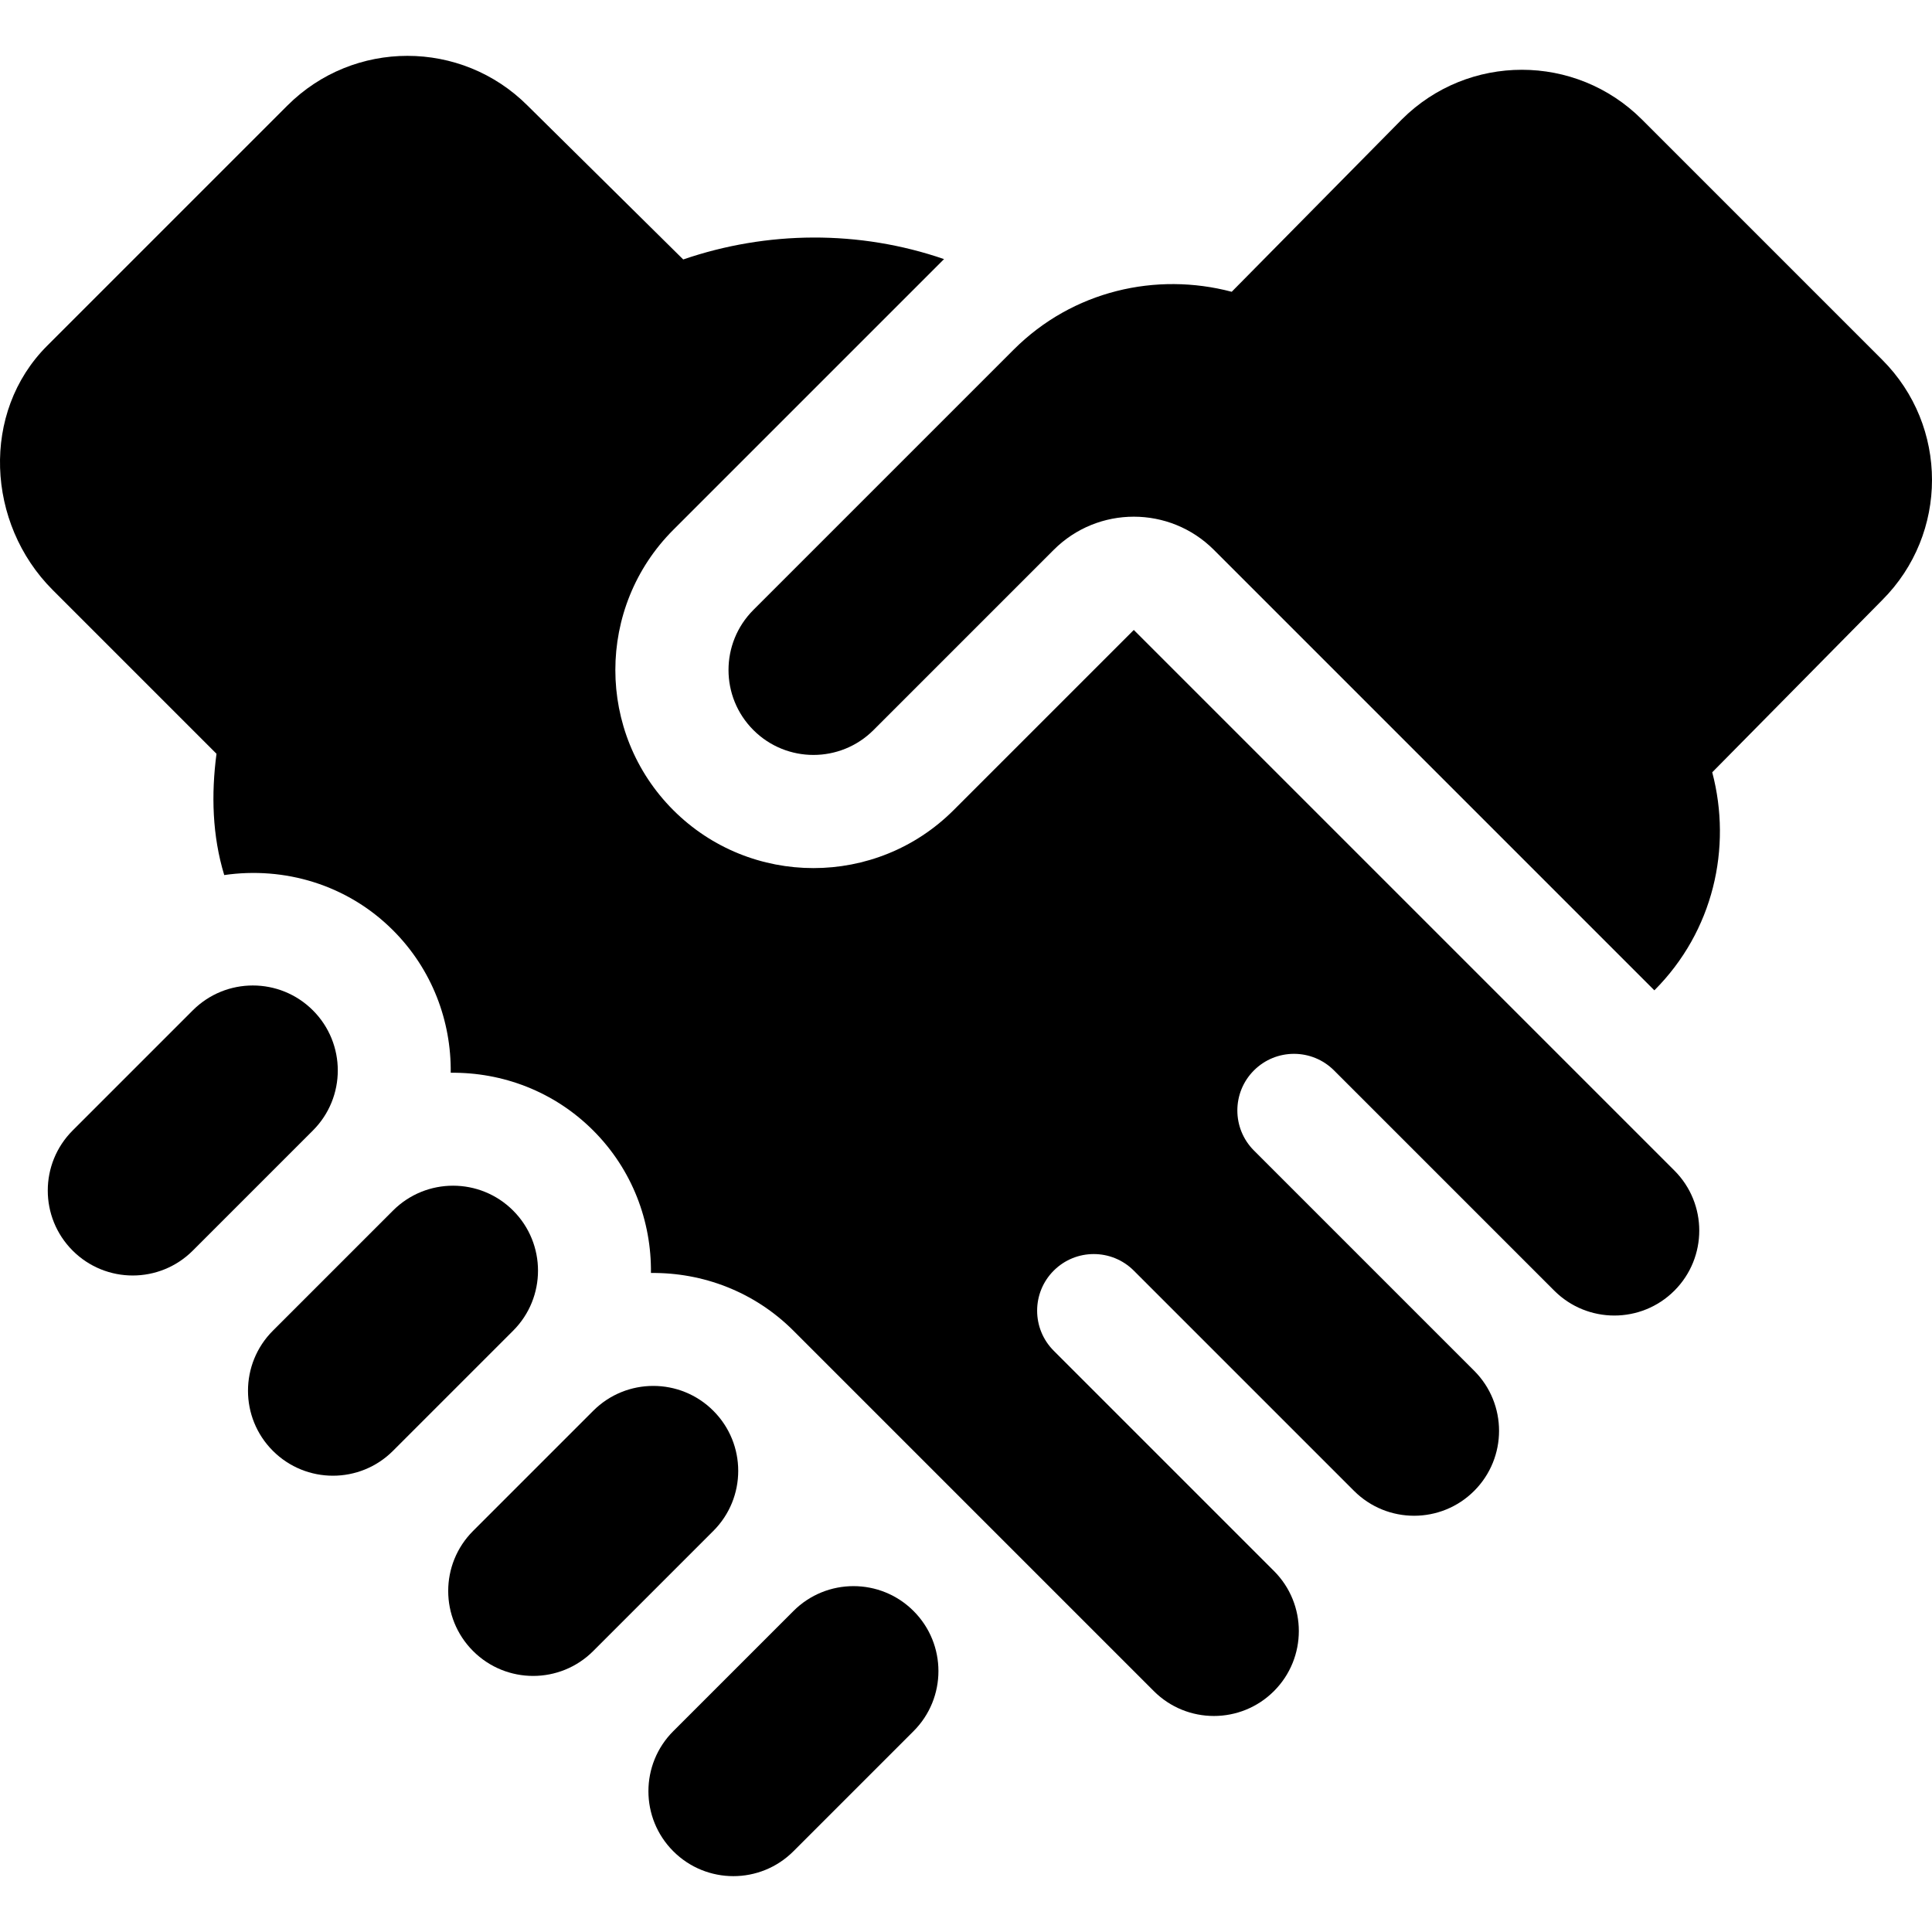 <?xml version="1.0" encoding="iso-8859-1"?>
<!-- Generator: Adobe Illustrator 19.0.0, SVG Export Plug-In . SVG Version: 6.00 Build 0)  -->
<svg xmlns="http://www.w3.org/2000/svg" xmlns:xlink="http://www.w3.org/1999/xlink" version="1.1" id="Capa_1" x="0px" y="0px" viewBox="0 0 512.001 512.001" style="enable-background:new 0 0 512.001 512.001;" xml:space="preserve">
<g>
	<g>
		<path d="M443.729,310.202c-160.475-160.474-106.39-106.388-143.26-143.258l-47.754,47.752c-20.478,20.478-53.805,20.478-74.283,0    s-20.478-53.805,0-74.283l71.749-71.749c-22.502-7.749-46.935-7.519-69.118,0.097l-41.248-40.772    c-17.583-17.583-46.091-17.583-63.672,0l-63.672,63.67c-17.582,17.583-16.105,47.089,1.476,64.672l43.427,43.428    c-1.416,10.74-1.131,21.689,2.05,32.142c15.856-2.299,32.552,2.46,44.724,14.632c10.398,10.396,15.458,24.103,15.299,37.761    c13.658-0.159,27.364,4.902,37.761,15.299c10.398,10.398,15.458,24.103,15.299,37.761c13.658-0.157,27.364,4.902,37.763,15.299    c10.396,10.398,95.506,95.508,95.506,95.508c8.791,8.789,23.047,8.789,31.836,0c8.791-8.791,8.789-23.044,0-31.836    c-73.858-73.858-45.805-45.805-58.365-58.365c-5.861-5.861-5.861-15.365,0-21.226c5.861-5.861,15.363-5.859,21.224,0    c12.534,12.536-14.899-14.899,58.365,58.366c8.791,8.789,23.047,8.789,31.836,0c8.791-8.791,8.791-23.047,0-31.836    c-73.858-73.858-45.805-45.805-58.365-58.365c-5.861-5.861-5.861-15.365,0-21.226c5.861-5.861,15.363-5.861,21.224,0    c12.536,12.536-14.899-14.899,58.365,58.366c8.791,8.789,23.047,8.789,31.836,0C452.521,333.247,452.521,318.992,443.729,310.202z    "/>
	</g>
</g>
<g>
	<g>
		<path d="M82.924,267.755c-8.791-8.789-23.044-8.789-31.836,0l-31.836,31.836c-8.789,8.791-8.789,23.044,0,31.836    c8.791,8.791,23.047,8.791,31.836,0l31.836-31.836C91.716,290.802,91.716,276.547,82.924,267.755z"/>
	</g>
</g>
<g>
	<g>
		<path d="M135.984,320.817c-8.791-8.791-23.044-8.791-31.836,0l-31.834,31.834c-8.791,8.791-8.791,23.047,0,31.836    c8.789,8.791,23.043,8.791,31.834,0l31.836-31.836C144.775,343.861,144.775,329.606,135.984,320.817z"/>
	</g>
</g>
<g>
	<g>
		<path d="M189.043,373.876c-8.789-8.791-23.044-8.791-31.834,0l-31.836,31.836c-8.791,8.789-8.791,23.044,0,31.834    c8.789,8.791,23.043,8.791,31.834,0l31.836-31.836C197.835,396.921,197.835,382.665,189.043,373.876z"/>
	</g>
</g>
<g>
	<g>
		<path d="M242.102,426.936c-8.789-8.791-23.044-8.791-31.834,0l-31.836,31.836c-8.791,8.789-8.791,23.044,0,31.834    c8.792,8.791,23.044,8.791,31.836,0l31.834-31.834C250.893,449.98,250.893,435.727,242.102,426.936z"/>
	</g>
</g>
<g>
	<g>
		<path d="M498.813,95.35l-63.67-63.67c-17.583-17.583-46.089-17.583-63.672,0l-45.054,45.644    c-19.989-5.282-42.111-0.335-57.784,15.336c-4.827,4.827-6.91,6.91-7.74,7.74c-0.002,0.002-0.005,0.005-0.007,0.007    c-0.145,0.145-0.181,0.183-0.255,0.256c-0.117,0.117-0.187,0.187-0.189,0.189c0,0-0.029,0.029-0.026,0.026    c-2.118,2.116-13.121,13.119-60.761,60.759c-8.789,8.791-8.789,23.047,0,31.836c8.789,8.791,23.044,8.791,31.836,0l47.754-47.754    c11.721-11.721,30.725-11.721,42.447,0l116.731,116.731c15.673-15.673,20.619-37.796,15.338-57.784l45.052-45.644    C516.396,141.44,516.396,112.933,498.813,95.35z"/>
	</g>
</g>
<g>
</g>
<g>
</g>
<g>
</g>
<g>
</g>
<g>
</g>
<g>
</g>
<g>
</g>
<g>
</g>
<g>
</g>
<g>
</g>
<g>
</g>
<g>
</g>
<g>
</g>
<g>
</g>
<g>
</g>
</svg>
